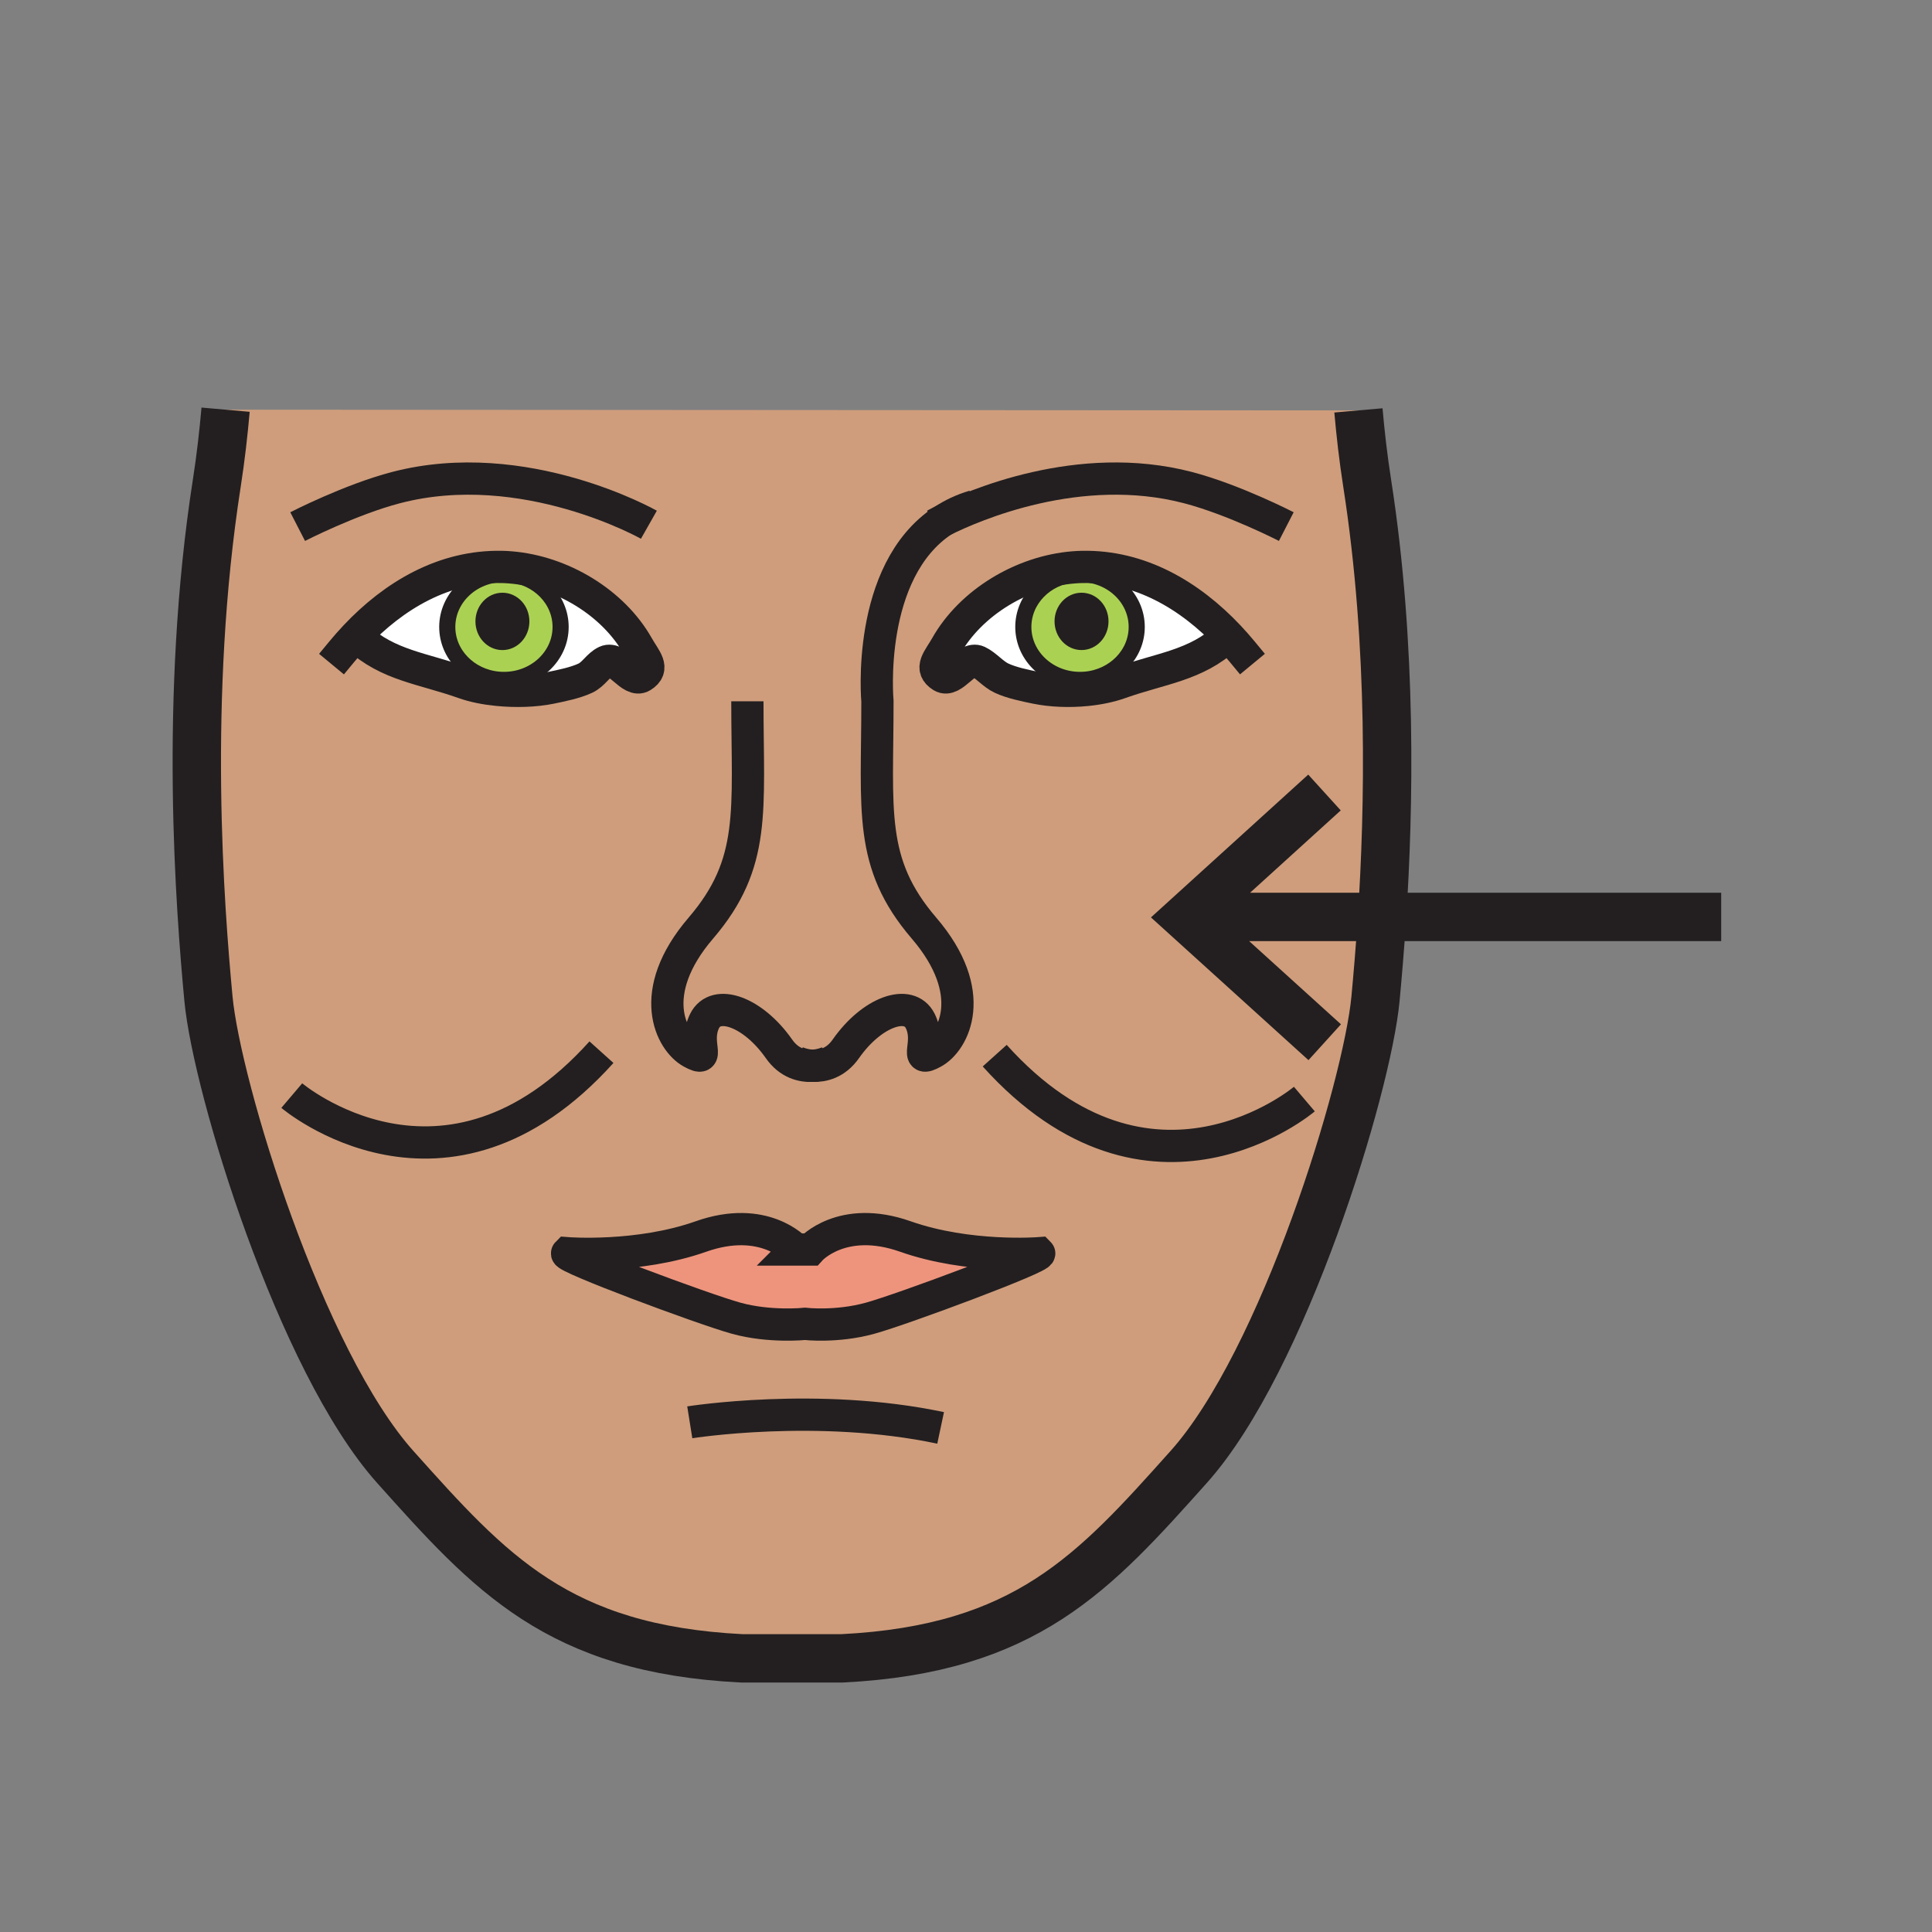 <?xml version="1.0"?><svg xmlns="http://www.w3.org/2000/svg" width="850.394" height="850.394" viewBox="0 0 850.394 850.394" overflow="visible"><rect x="0" y="0" width="850.394" height="850.394" fill="#808080" stroke="none"/><path d="M224.36 252.77c12.59 1.19 22.4 11.12 22.4 23.19 0 12.87-11.16 23.31-24.95 23.31-.86 0-1.71-.04-2.55-.12-12.57-1.19-22.39-11.12-22.39-23.19 0-12.87 11.17-23.31 24.94-23.31.86 0 1.71.04 2.55.12zm5.11 20.74c0-5.02-3.72-9.07-8.32-9.07-4.61 0-8.33 4.05-8.33 9.07 0 5.01 3.72 9.08 8.33 9.08 4.6 0 8.32-4.07 8.32-9.08zM475.38 252.64c13.78 0 24.96 10.44 24.96 23.32 0 12.07-9.83 22-22.41 23.19-.84.08-1.689.12-2.55.12-13.78 0-24.95-10.44-24.95-23.31 0-12.08 9.82-22.01 22.4-23.2.84-.08 1.69-.12 2.55-.12zm9 20.86c0-5.01-3.729-9.06-8.34-9.06-4.59 0-8.32 4.05-8.32 9.06s3.73 9.08 8.32 9.08c4.61 0 8.34-4.07 8.34-9.08z" fill="#abd153"></path><path d="M221.01 249.54c1.19.03 2.38.09 3.58.19l-.23 3.04c-.84-.08-1.69-.12-2.55-.12-13.77 0-24.94 10.44-24.94 23.31 0 12.07 9.82 22 22.39 23.19l-.46 4.48c-5.3-.53-10.4-1.56-14.66-3.08-17.87-6.36-33.34-7.61-46.76-20.03l-1-.4c17.07-18.09 39.05-31.13 64.63-30.58z" fill="#fff"></path><path d="M221.81 299.27c13.79 0 24.95-10.44 24.95-23.31 0-12.07-9.81-22-22.4-23.19l.23-3.04c22.54 1.79 45.27 15.42 56.14 34.68 3.25 5.77 7.58 9.77 1.88 13.29-4.85 3.01-10.7-8.95-15.9-6.52-3.49 1.63-5.38 5.64-9.12 7.35-4.42 2.06-10.34 3.23-15.13 4.23-6.86 1.41-15.51 1.71-23.66.87l.46-4.48c.84.08 1.69.12 2.55.12zM478.42 303.68c-7.65.78-15.65.46-22.39-.92-4.79-1-10.71-2.18-15.13-4.24-3.73-1.7-6.931-5.71-10.41-7.34-5.2-2.43-11.05 9.53-15.92 6.52-5.69-3.53-1.36-7.52 1.9-13.3 10.87-19.26 33.589-32.89 56.129-34.67l.23 3.03c-12.58 1.19-22.4 11.12-22.4 23.2 0 12.87 11.17 23.31 24.95 23.31.86 0 1.71-.04 2.55-.12l.491 4.53z" fill="#fff"></path><path d="M476.19 249.54c25.569-.55 47.55 12.49 64.63 30.57l-1 .41c-13.42 12.41-28.88 13.67-46.761 20.02-4.38 1.57-9.43 2.61-14.64 3.14l-.49-4.53c12.58-1.19 22.41-11.12 22.41-23.19 0-12.88-11.18-23.32-24.96-23.32-.86 0-1.71.04-2.55.12l-.23-3.03c1.201-.1 2.401-.16 3.591-.19z" fill="#fff"></path><path d="M457.4 551.62c1.63 1.64-59.72 24.55-74.44 28.62-14.73 4.08-28.64 2.47-28.64 2.47s-15.54 1.61-30.26-2.47c-14.72-4.07-76.07-26.98-74.44-28.62 0 0 31.09 2.47 58.9-7.351 27.81-9.829 41.72 5.711 41.72 5.711h6.54s13.89-15.54 41.72-5.721c27.81 9.801 58.9 7.361 58.9 7.361z" fill="#ee947d"></path><path d="M540.82 280.11c-17.08-18.08-39.061-31.12-64.63-30.57-1.19.03-2.391.09-3.591.19-22.54 1.78-45.26 15.41-56.129 34.67-3.26 5.78-7.59 9.77-1.9 13.3 4.87 3.01 10.72-8.95 15.92-6.52 3.479 1.63 6.68 5.64 10.41 7.34 4.42 2.06 10.34 3.24 15.13 4.24 6.739 1.38 14.739 1.7 22.39.92 5.21-.53 10.26-1.57 14.64-3.14 17.881-6.35 33.341-7.61 46.761-20.02l.999-.41zm67.5 123.49c-.94 14.51-2.011 26.72-2.87 35.95-3.69 39.271-40.49 159.5-82.22 206.13-41.711 46.62-71.58 80.17-152.541 84.261h-44.18c-80.97-4.08-110.83-37.641-152.55-84.261-41.71-46.63-78.52-166.859-82.21-206.13-3.67-39.26-11.04-132.5 3.69-226.98 1.74-11.19 2.95-21.93 3.86-32.24l498.63.31c.9 10.22 2.101 20.85 3.83 31.92 11.271 72.27 9.611 143.83 6.561 191.04zM156.38 280.12l1 .4c13.42 12.42 28.89 13.67 46.76 20.03 4.26 1.52 9.36 2.55 14.66 3.08 8.15.84 16.8.54 23.66-.87 4.79-1 10.71-2.17 15.13-4.23 3.74-1.71 5.63-5.72 9.12-7.35 5.2-2.43 11.05 9.53 15.9 6.52 5.7-3.52 1.37-7.52-1.88-13.29-10.87-19.26-33.6-32.89-56.14-34.68-1.2-.1-2.39-.16-3.58-.19-25.58-.55-47.56 12.49-64.63 30.58zm226.58 300.12c14.72-4.07 76.07-26.98 74.44-28.62 0 0-31.091 2.439-58.9-7.36-27.83-9.819-41.72 5.721-41.72 5.721h-6.54s-13.91-15.54-41.72-5.711c-27.81 9.82-58.9 7.351-58.9 7.351-1.63 1.64 59.72 24.55 74.44 28.62 14.72 4.08 30.26 2.47 30.26 2.47s13.91 1.609 28.64-2.471z" fill="#cf9d7c" class="aac-skin-fill"></path><path d="M476.04 264.44c4.61 0 8.34 4.05 8.34 9.06s-3.729 9.08-8.34 9.08c-4.59 0-8.32-4.07-8.32-9.08s3.73-9.06 8.32-9.06zM221.15 264.44c4.6 0 8.32 4.05 8.32 9.07 0 5.01-3.72 9.08-8.32 9.08-4.61 0-8.33-4.07-8.33-9.08 0-5.02 3.72-9.07 8.33-9.07z" fill="#231f20"></path><g fill="none" stroke="#231f20"><path d="M415.17 229.09c13.07-6.5 59.78-26.97 107.67-14.48 20.18 5.26 43.34 17.17 43.34 17.17M411.58 230.96s1.24-.71 3.55-1.85" stroke-width="14.194"></path><path d="M357.72 469.12c4.49.189 10.17-1.15 14.6-7.48 11.45-16.359 27.82-22.09 32.72-12.27 4.92 9.81-3.27 18.81 5.71 13.89 9.01-4.899 20.47-26.17-4.08-54.79-24.53-28.63-20.45-51.55-20.45-99.81 0 0-5.24-57.06 28.91-79.55.01-.01.03-.02.04-.02 3.97-2.62 8.48-4.77 13.59-6.3M350.23 467.35s3.17 1.57 7.43 1.771" stroke-width="14.194"></path><path d="M546.76 286.84c-1.91-2.31-3.89-4.56-5.939-6.73-17.08-18.08-39.061-31.12-64.63-30.57-1.19.03-2.391.09-3.591.19-22.54 1.78-45.26 15.41-56.129 34.67-3.26 5.78-7.59 9.77-1.9 13.3 4.87 3.01 10.72-8.95 15.92-6.52 3.479 1.63 6.68 5.64 10.41 7.34 4.42 2.06 10.34 3.24 15.13 4.24 6.739 1.38 14.739 1.7 22.39.92 5.21-.53 10.26-1.57 14.64-3.14 17.881-6.35 33.341-7.61 46.761-20.02" stroke-width="14.194" stroke-linecap="square" stroke-miterlimit="10"></path><path d="M467.72 273.5c0 5.01 3.73 9.08 8.32 9.08 4.61 0 8.34-4.07 8.34-9.08s-3.729-9.06-8.34-9.06c-4.59 0-8.32 4.05-8.32 9.06z" stroke-width="7.097"></path><path d="M472.83 252.76c.84-.08 1.689-.12 2.55-.12 13.78 0 24.96 10.44 24.96 23.32 0 12.07-9.83 22-22.41 23.19-.84.08-1.689.12-2.55.12-13.78 0-24.95-10.44-24.95-23.31 0-12.08 9.82-22.01 22.4-23.2z" stroke-width="7.097"></path><path d="M285.62 230.97s-54.81-31.08-111.25-16.36c-20.18 5.26-43.35 17.18-43.35 17.18M364.96 467.37s-3.08 1.52-7.24 1.75h-.06c-4.52.24-10.3-1.061-14.79-7.48-11.45-16.35-27.81-22.09-32.72-12.27-4.91 9.81 3.28 18.81-5.72 13.89-9-4.899-20.46-26.17 4.09-54.78 24.54-28.64 20.45-51.54 20.45-99.81" stroke-width="14.194"></path><path d="M150.44 286.85c1.91-2.31 3.89-4.56 5.94-6.73 17.07-18.09 39.05-31.13 64.63-30.58 1.19.03 2.38.09 3.58.19 22.54 1.79 45.27 15.42 56.14 34.68 3.25 5.77 7.58 9.77 1.88 13.29-4.85 3.01-10.7-8.95-15.9-6.52-3.49 1.63-5.38 5.64-9.12 7.35-4.42 2.06-10.34 3.23-15.13 4.23-6.86 1.41-15.51 1.71-23.66.87-5.3-.53-10.4-1.56-14.66-3.08-17.87-6.36-33.34-7.61-46.76-20.03" stroke-width="14.194" stroke-linecap="square" stroke-miterlimit="10"></path><path d="M229.47 273.51c0 5.01-3.72 9.08-8.32 9.08-4.61 0-8.33-4.07-8.33-9.08 0-5.02 3.72-9.07 8.33-9.07 4.6 0 8.32 4.05 8.32 9.07z" stroke-width="7.097"></path><path d="M597.93 180.64c.9 10.22 2.101 20.85 3.83 31.92 11.271 72.27 9.61 143.83 6.561 191.04-.94 14.51-2.011 26.72-2.87 35.95-3.69 39.271-40.49 159.5-82.22 206.13-41.711 46.62-71.58 80.17-152.541 84.261h-44.18c-80.97-4.08-110.83-37.641-152.55-84.261-41.71-46.63-78.52-166.859-82.21-206.13-3.67-39.26-11.04-132.5 3.69-226.98 1.74-11.19 2.95-21.93 3.86-32.24" stroke-width="21.291"></path><path d="M224.36 252.77c-.84-.08-1.69-.12-2.55-.12-13.77 0-24.94 10.44-24.94 23.31 0 12.07 9.82 22 22.39 23.19.84.08 1.69.12 2.55.12 13.79 0 24.95-10.44 24.95-23.31 0-12.07-9.81-22-22.4-23.19z" stroke-width="7.097"></path><path d="M303.61 626.05s56.44-9 110.42 2.46M350.24 549.98s-13.91-15.54-41.72-5.711c-27.81 9.82-58.9 7.351-58.9 7.351-1.63 1.64 59.72 24.55 74.44 28.62 14.72 4.08 30.26 2.47 30.26 2.47s13.91 1.61 28.64-2.47c14.72-4.07 76.07-26.98 74.44-28.62 0 0-31.091 2.439-58.9-7.36-27.83-9.819-41.72 5.721-41.72 5.721h-6.54zM128.43 482.24s67.52 57.33 136.31-19.11M574.13 483.77s-67.52 57.311-136.3-19.109" stroke-width="14.194"></path><path stroke-width="21.291" d="M757.6 403.6H523.61M582.99 348.83l-60.54 54.97 60.64 54.95"></path></g><path fill="none" d="M0 0h850.394v850.394H0z"></path></svg>